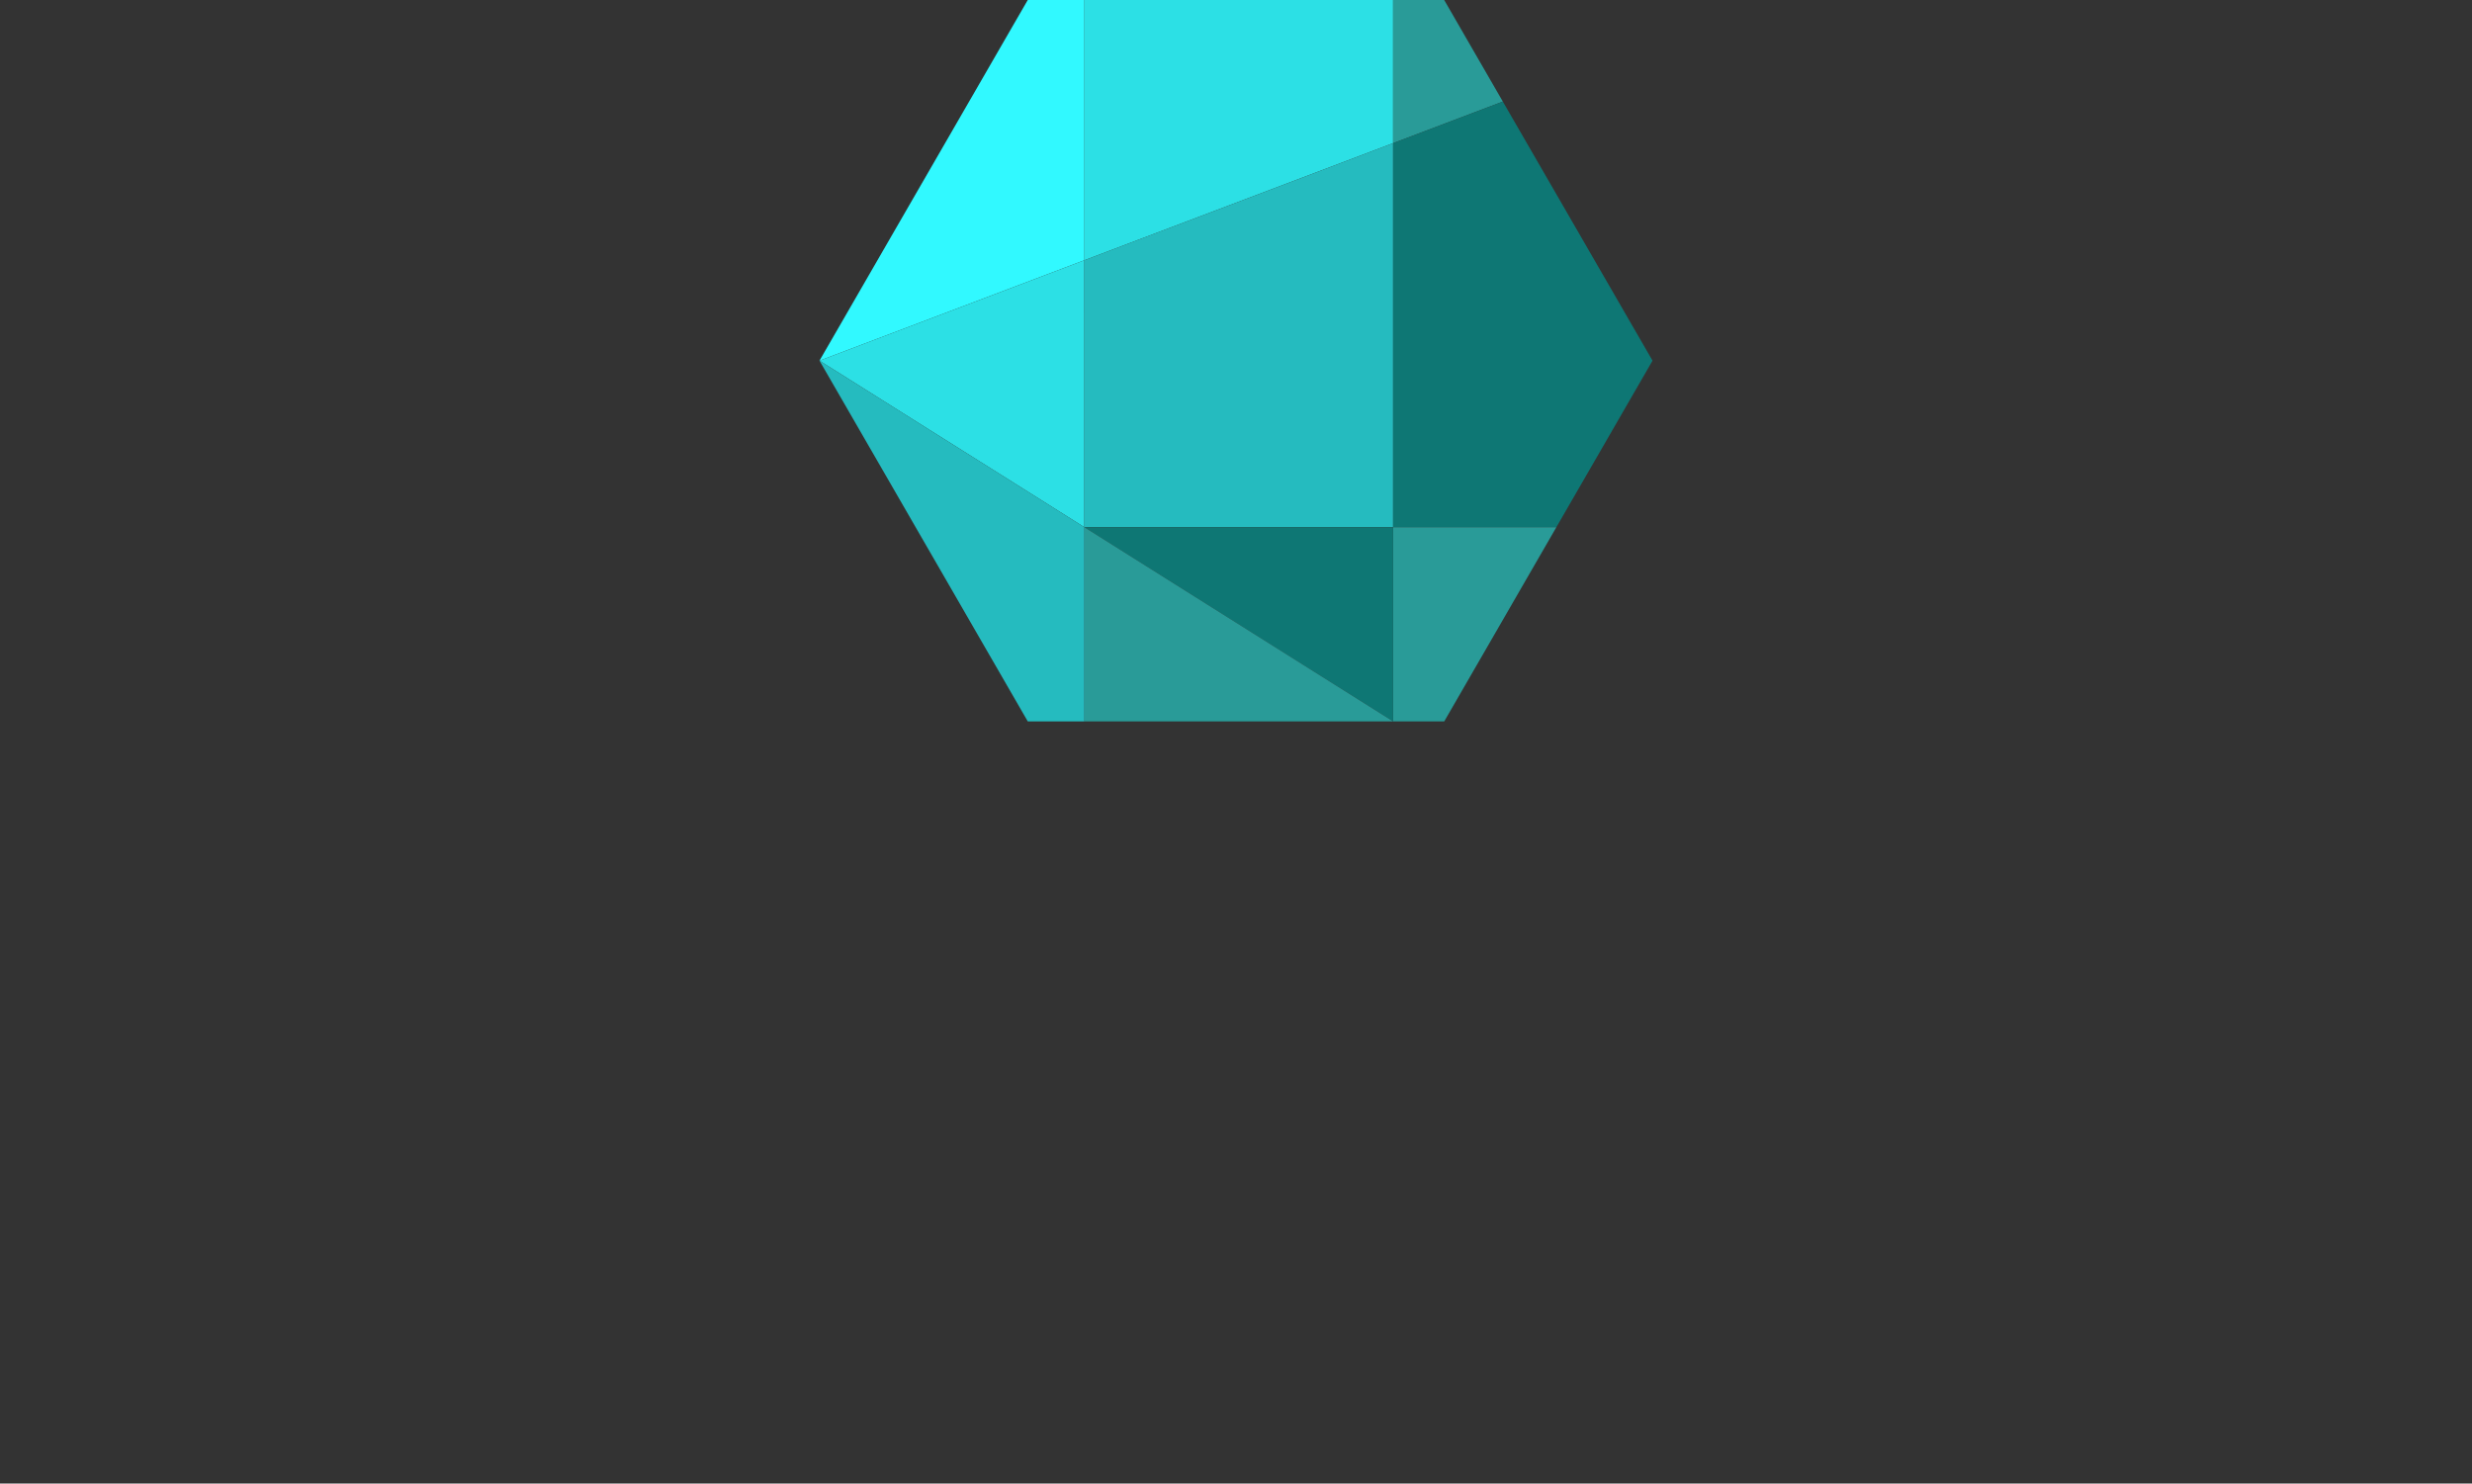 <?xml version="1.0" encoding="UTF-8" standalone="no"?>
<svg
   xmlns:dc="http://purl.org/dc/elements/1.1/"
   xmlns:cc="http://creativecommons.org/ns#"
   xmlns:rdf="http://www.w3.org/1999/02/22-rdf-syntax-ns#"
   xmlns:svg="http://www.w3.org/2000/svg"
   xmlns="http://www.w3.org/2000/svg"
   xmlns:sodipodi="http://sodipodi.sourceforge.net/DTD/sodipodi-0.dtd"
   xmlns:inkscape="http://www.inkscape.org/namespaces/inkscape"
   width="129.306"
   height="77.61"
   viewBox="0 0 129.306 77.61"
   version="1.1"
   id="svg138"
   sodipodi:docname="uyuni-logo-notext.svg"
   inkscape:version="1.0.1 (3bc2e813f5, 2020-09-07)">
  <rect x="0" y="0" width="129.306" height="77.61" fill="#333333" stroke="none"/>
  <defs
     id="defs142" />
  <sodipodi:namedview
     pagecolor="#ffffff"
     bordercolor="#666666"
     borderopacity="1"
     objecttolerance="10"
     gridtolerance="10"
     guidetolerance="10"
     inkscape:pageopacity="0"
     inkscape:pageshadow="2"
     inkscape:window-width="2949"
     inkscape:window-height="1878"
     id="namedview140"
     showgrid="false"
     inkscape:zoom="12.988017"
     inkscape:cx="47.406333"
     inkscape:cy="38.805"
     inkscape:window-x="0"
     inkscape:window-y="40"
     inkscape:window-maximized="0"
     inkscape:current-layer="g136" />
  <g
     transform="translate(-6.39 -32.061)"
     id="g136">
    <path
       d="M79.26,39.551v-7.49H63.111V45.675Z"
       fill="#2ce0e5"
       id="path114" />
    <path
       d="M63.111,32.061H60.15L49.256,50.929l13.855-5.254Z"
       fill="#31f9ff"
       id="path116" />
    <path
       d="M63.111,59.643h0Z"
       fill="#fff"
       id="path118" />
    <path
       d="M85,37.373l-3.067-5.312H79.26v7.49Z"
       fill="#299b98"
       id="path120" />
    <path
       d="M63.111,45.675,49.256,50.929l13.855,8.712Z"
       fill="#2ce0e5"
       id="path122" />
    <path
       d="M63.111,59.641H79.26V39.551l-16.15,6.124Z"
       fill="#25bbbf"
       id="path124" />
    <path
       d="M85,37.373,79.26,39.551V59.643H87.8l5.031-8.714Z"
       fill="#0e7774"
       id="path126" />
    <path
       d="M79.26,69.8h2.676L87.8,59.643H79.26Z"
       fill="#299b98"
       id="path128" />
    <path
       d="M63.113,59.643,79.26,69.8V59.643Z"
       fill="#0e7774"
       id="path130" />
    <path
       d="M63.111,59.643V69.8H79.26L63.113,59.643Z"
       fill="#299b98"
       id="path132" />
    <path
       d="M63.111,59.641,49.256,50.929,60.15,69.8h2.961V59.643Z"
       fill="#25bbbf"
       id="path134" />
  </g>
  <rect
     style="fill:#000000;fill-rule:evenodd;fill-opacity:0"
     id="rect146"
     width="137.609"
     height="23.718"
     x="-2.714"
     y="60.686" />
  <rect
     style="fill:#000000;fill-opacity:0;opacity:1"
     id="rect971"
     width="132.809"
     height="17.427"
     x="-1.159"
     y="60.766" />
</svg>
